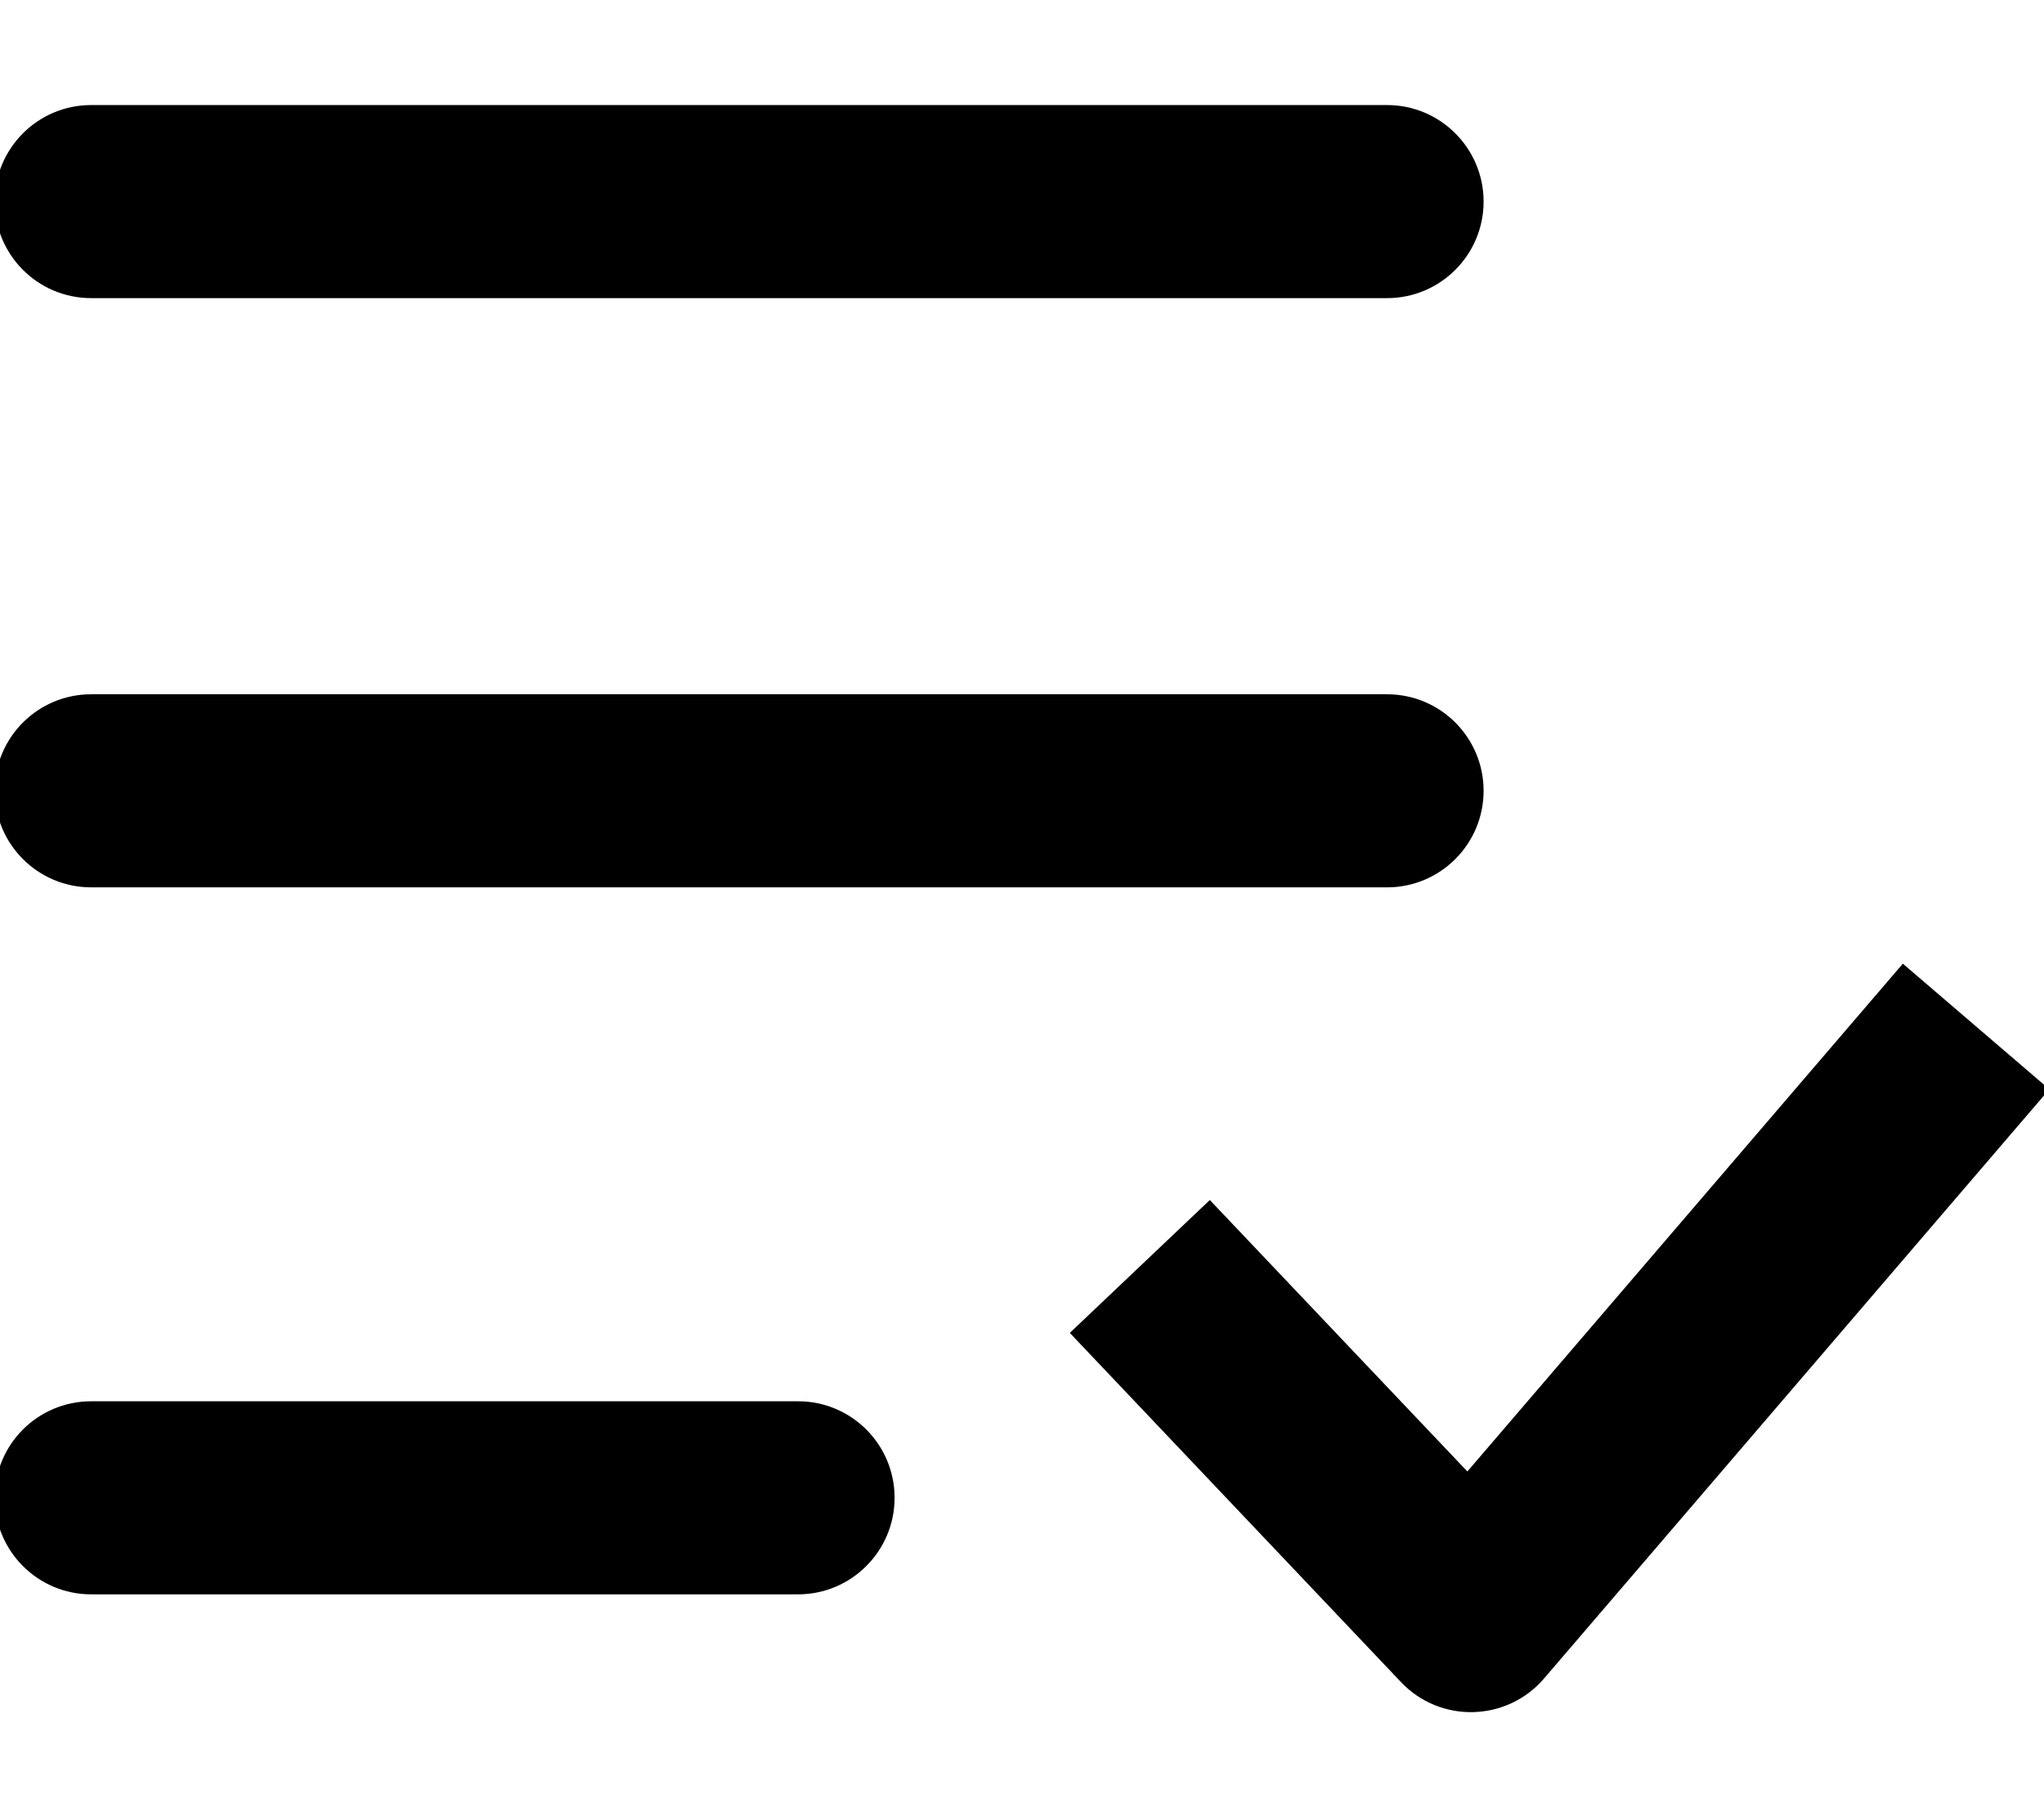 <?xml version="1.0" encoding="UTF-8"?>
<svg id="rules-medium" width="18px" height="16px" viewBox="0 0 18 16" version="1.1" xmlns="http://www.w3.org/2000/svg" xmlns:xlink="http://www.w3.org/1999/xlink">
    <!-- Generator: Sketch 48.2 (47327) - http://www.bohemiancoding.com/sketch -->
    <title>Combined Shape</title>
    <desc>Created with Sketch.</desc>
    <defs></defs>
    <g id="Artboard-Copy-7" stroke-width="1" fill-rule="evenodd" transform="translate(0, -1)">
        <path d="M0.803,8.813 C0.333,8.813 -0.047,8.432 -0.047,7.963 C-0.047,7.493 0.333,7.113 0.803,7.113 L12.215,7.113 C12.684,7.113 13.065,7.493 13.065,7.963 C13.065,8.432 12.684,8.813 12.215,8.813 L0.803,8.813 Z M0.803,3.625 C0.333,3.625 -0.047,3.244 -0.047,2.775 C-0.047,2.306 0.333,1.925 0.803,1.925 L12.215,1.925 C12.684,1.925 13.065,2.306 13.065,2.775 C13.065,3.244 12.684,3.625 12.215,3.625 L0.803,3.625 Z M0.803,15.038 C0.333,15.038 -0.047,14.657 -0.047,14.188 C-0.047,13.718 0.333,13.338 0.803,13.338 L7.028,13.338 C7.497,13.338 7.878,13.718 7.878,14.188 C7.878,14.657 7.497,15.038 7.028,15.038 L0.803,15.038 Z M16.757,9.485 L18.047,10.591 L13.598,15.778 C13.27,16.161 12.683,16.176 12.337,15.81 L9.421,12.736 L10.654,11.566 L12.922,13.956 L16.757,9.485 Z" id="Combined-Shape" fill-rule="nonzero"></path>
    </g>
</svg>
